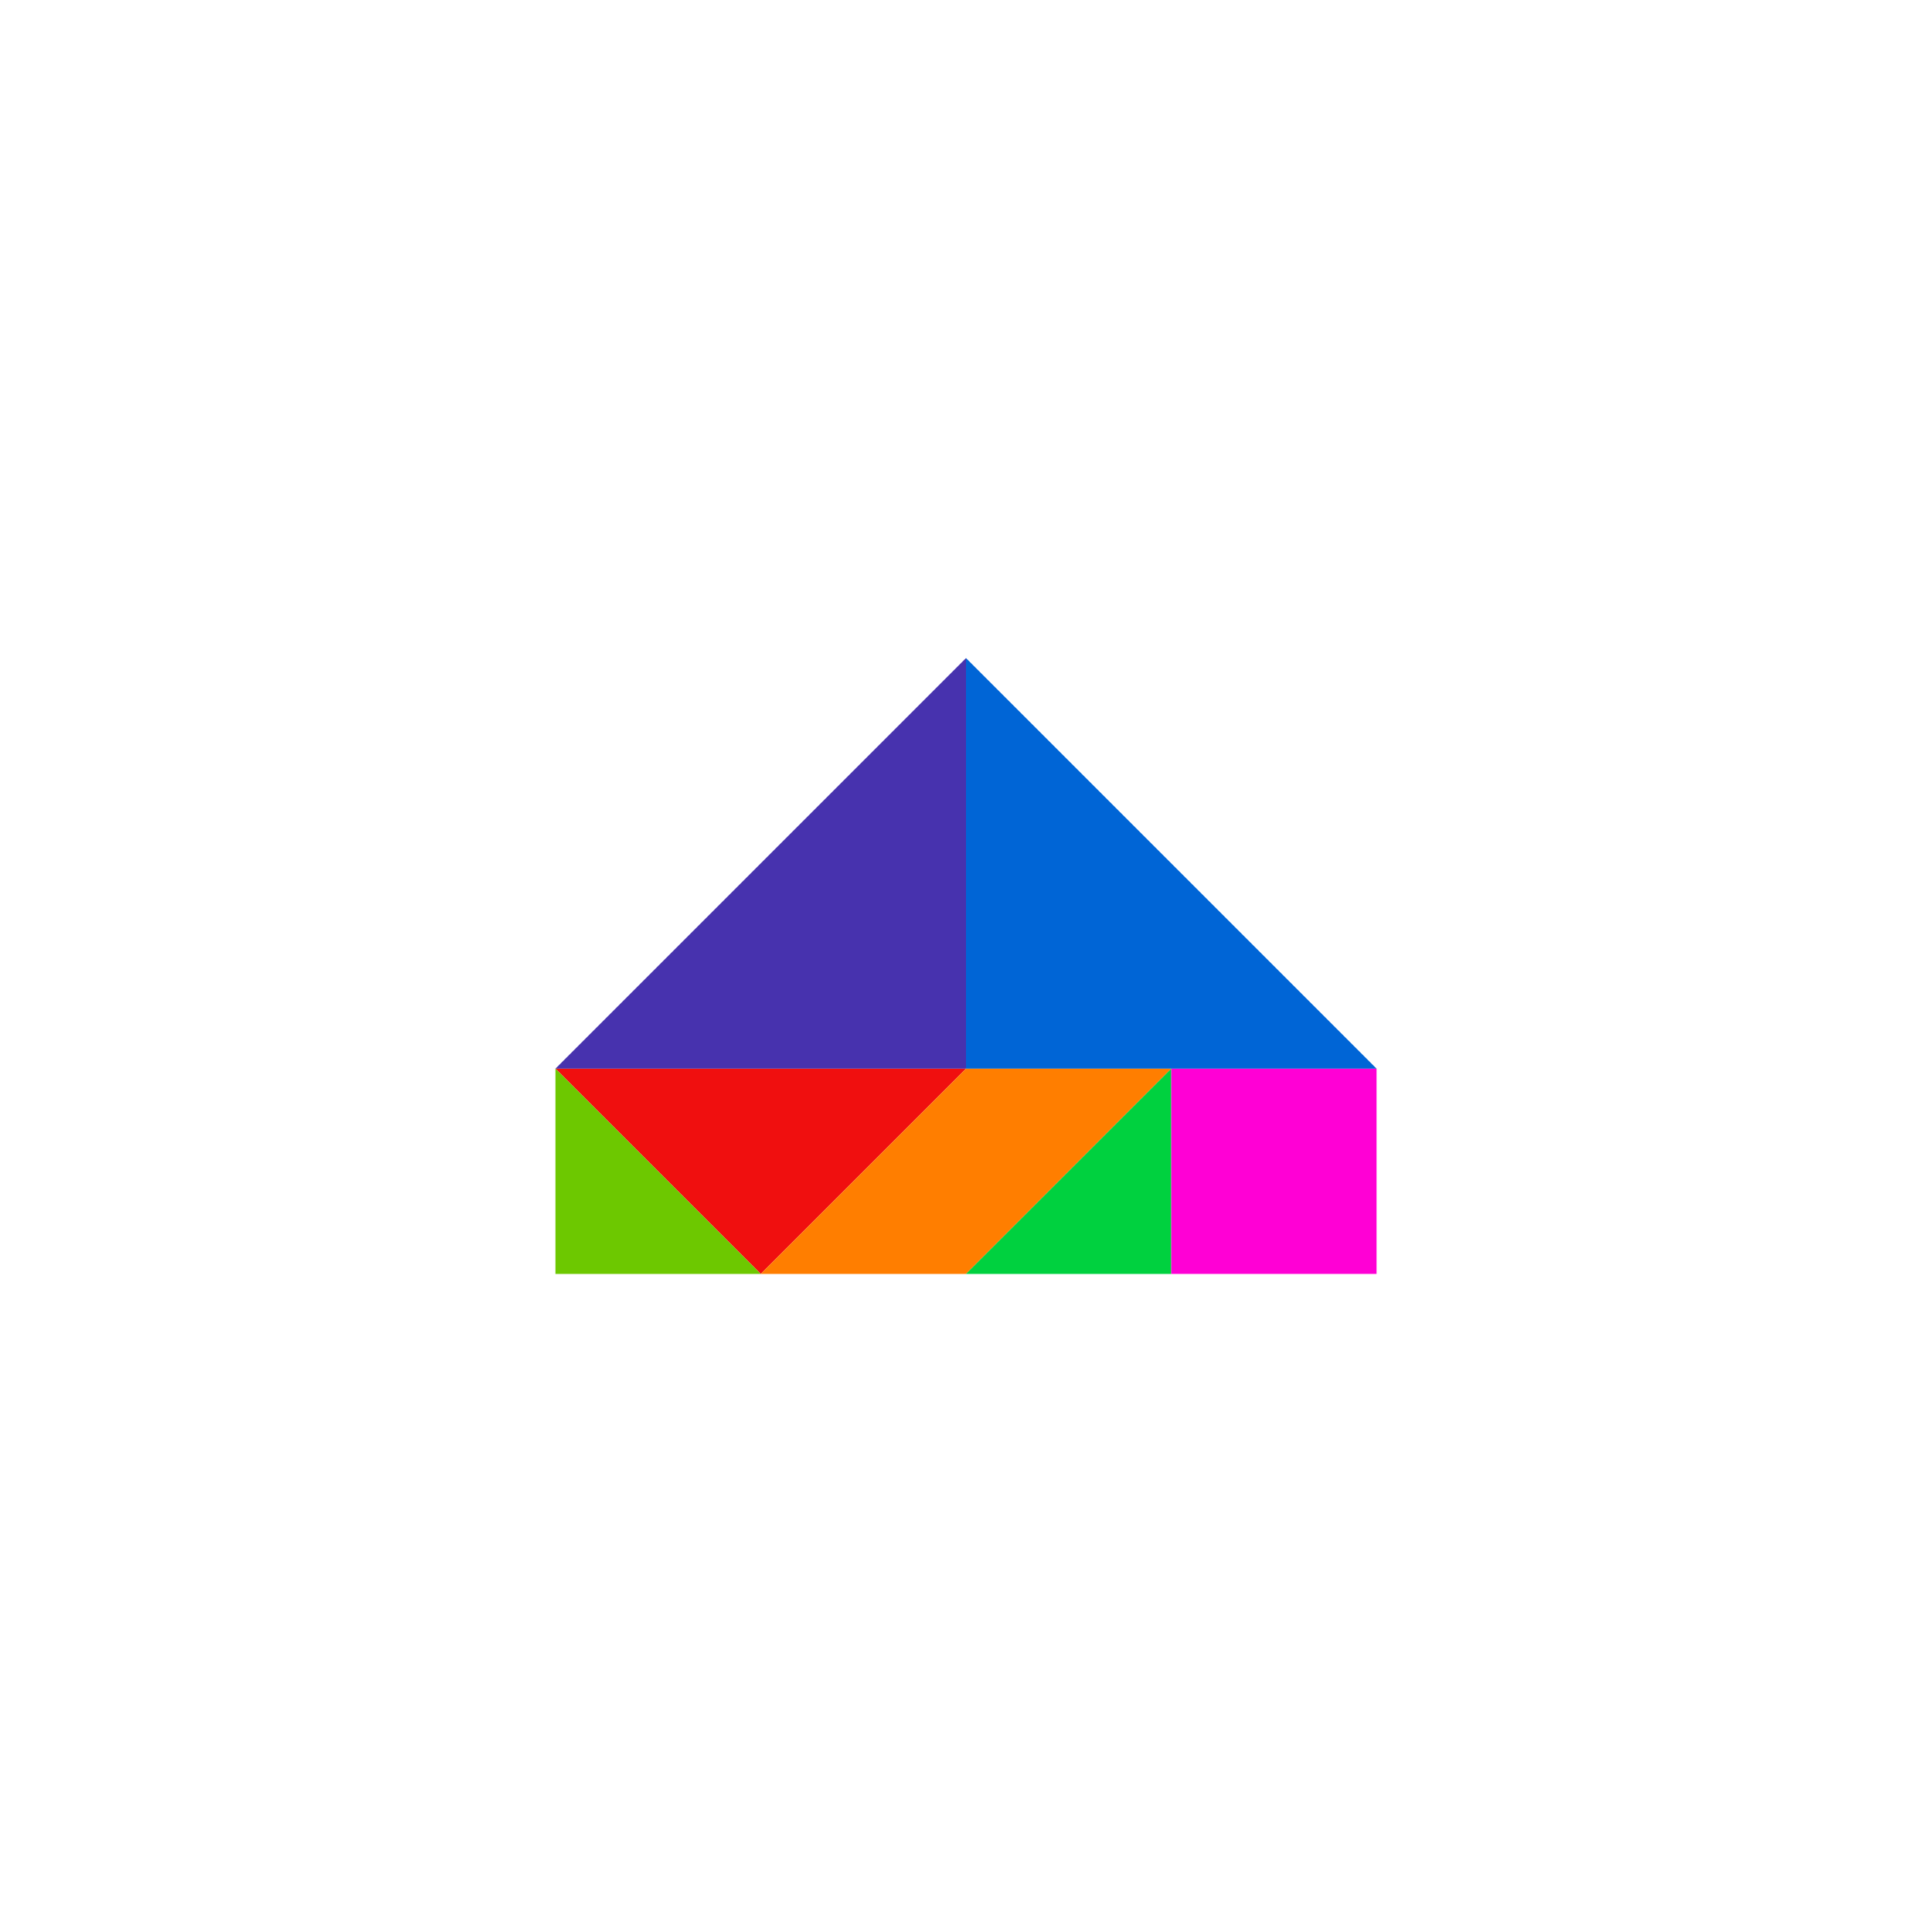 <?xml version="1.0" encoding="UTF-8" standalone="no"?>
<svg
   xmlns:dc="http://purl.org/dc/elements/1.1/"
   xmlns:cc="http://creativecommons.org/ns#"
   xmlns:rdf="http://www.w3.org/1999/02/22-rdf-syntax-ns#"
   xmlns:svg="http://www.w3.org/2000/svg"
   xmlns="http://www.w3.org/2000/svg"
   xmlns:sodipodi="http://sodipodi.sourceforge.net/DTD/sodipodi-0.dtd"
   xmlns:inkscape="http://www.inkscape.org/namespaces/inkscape"
   sodipodi:docname="carpa.svg"
   inkscape:version="1.0 (4035a4f, 2020-05-01)"
   id="svg14218"
   version="1.1"
   viewBox="0 0 330.271 330.271"
   height="330.271mm"
   width="330.271mm">
  <defs
     id="defs14212" />
  <sodipodi:namedview
     inkscape:window-maximized="1"
     inkscape:window-y="0"
     inkscape:window-x="0"
     inkscape:window-height="744"
     inkscape:window-width="1366"
     showgrid="false"
     inkscape:document-rotation="0"
     inkscape:current-layer="layer1"
     inkscape:document-units="mm"
     inkscape:cy="595.25129"
     inkscape:cx="328.18175"
     inkscape:zoom="0.33622951"
     inkscape:pageshadow="2"
     inkscape:pageopacity="0.0"
     borderopacity="1.0"
     bordercolor="#666666"
     pagecolor="#ffffff"
     id="base" />
  <g
     transform="translate(-19.002,9.327)"
     id="layer1"
     inkscape:groupmode="layer"
     inkscape:label="Capa 1">
    <path
       id="path5277"
       style="fill:#ffffff;fill-rule:evenodd;stroke:none;stroke-width:4.186;paint-order:stroke fill markers;stop-color:#000000"
       d="M 19.002,-9.327 H 349.273 V 320.944 H 19.002 Z" />
    <g
       transform="translate(1053.276,-256.366)"
       id="g6003">
      <path
         id="path5989"
         d="m -904.229,464.811 -35.091,-35.091 70.182,2e-5 z"
         style="fill:#f00f0f;fill-opacity:1;fill-rule:evenodd;stroke:none;stroke-width:2;stroke-linecap:round;stroke-linejoin:round;stroke-miterlimit:4;stroke-dasharray:none;stroke-opacity:1;paint-order:stroke fill markers;stop-color:#000000"
         inkscape:transform-center-x="-43.908752"
         inkscape:transform-center-y="-2.9603413" />
      <path
         id="path5991"
         d="m -834.048,429.72 -35.091,35.091 -35.091,2e-5 35.091,-35.091 z"
         style="fill:#ff7e00;fill-opacity:1;fill-rule:evenodd;stroke:none;stroke-width:2;stroke-linecap:round;stroke-linejoin:round;stroke-miterlimit:4;stroke-dasharray:none;stroke-opacity:1;paint-order:stroke fill markers;stop-color:#000000"
         sodipodi:nodetypes="ccccc" />
      <path
         id="path5993"
         d="m -834.048,464.811 h -35.091 l 35.091,-35.091 z"
         style="fill:#00d13f;fill-opacity:1;fill-rule:evenodd;stroke:none;stroke-width:2;stroke-linecap:round;stroke-linejoin:round;stroke-miterlimit:4;stroke-dasharray:none;stroke-opacity:1;paint-order:stroke fill markers;stop-color:#000000"
         sodipodi:nodetypes="cccc" />
      <path
         id="path5995"
         d="m -939.32,464.811 h 35.091 l -35.091,-35.091 z"
         style="fill:#6dc800;fill-opacity:1;fill-rule:evenodd;stroke:none;stroke-width:2;stroke-linecap:round;stroke-linejoin:round;stroke-miterlimit:4;stroke-dasharray:none;stroke-opacity:1;paint-order:stroke fill markers;stop-color:#000000" />
      <path
         id="path5997"
         d="m -798.957,464.811 -35.091,1e-5 -10e-6,-35.091 h 35.091 z"
         style="fill:#ff00d5;fill-opacity:1;fill-rule:evenodd;stroke:none;stroke-width:2;stroke-linecap:round;stroke-linejoin:round;stroke-miterlimit:4;stroke-dasharray:none;stroke-opacity:1;paint-order:stroke fill markers;stop-color:#000000" />
      <path
         id="path5999"
         d="m -869.138,429.72 v -70.182 l 70.182,70.182 z"
         style="fill:#0065d6;fill-opacity:1;fill-rule:evenodd;stroke:none;stroke-width:2;stroke-linecap:round;stroke-linejoin:round;stroke-miterlimit:4;stroke-dasharray:none;stroke-opacity:1;paint-order:stroke fill markers;stop-color:#000000"
         sodipodi:nodetypes="cccc" />
      <path
         id="path6001"
         d="m -939.32,429.72 70.182,-1e-5 v -70.182 z"
         style="fill:#4732ae;fill-opacity:1;fill-rule:evenodd;stroke:none;stroke-width:2;stroke-linecap:round;stroke-linejoin:round;stroke-miterlimit:4;stroke-dasharray:none;stroke-opacity:1;paint-order:stroke fill markers;stop-color:#000000" />
    </g>
  </g>
</svg>
